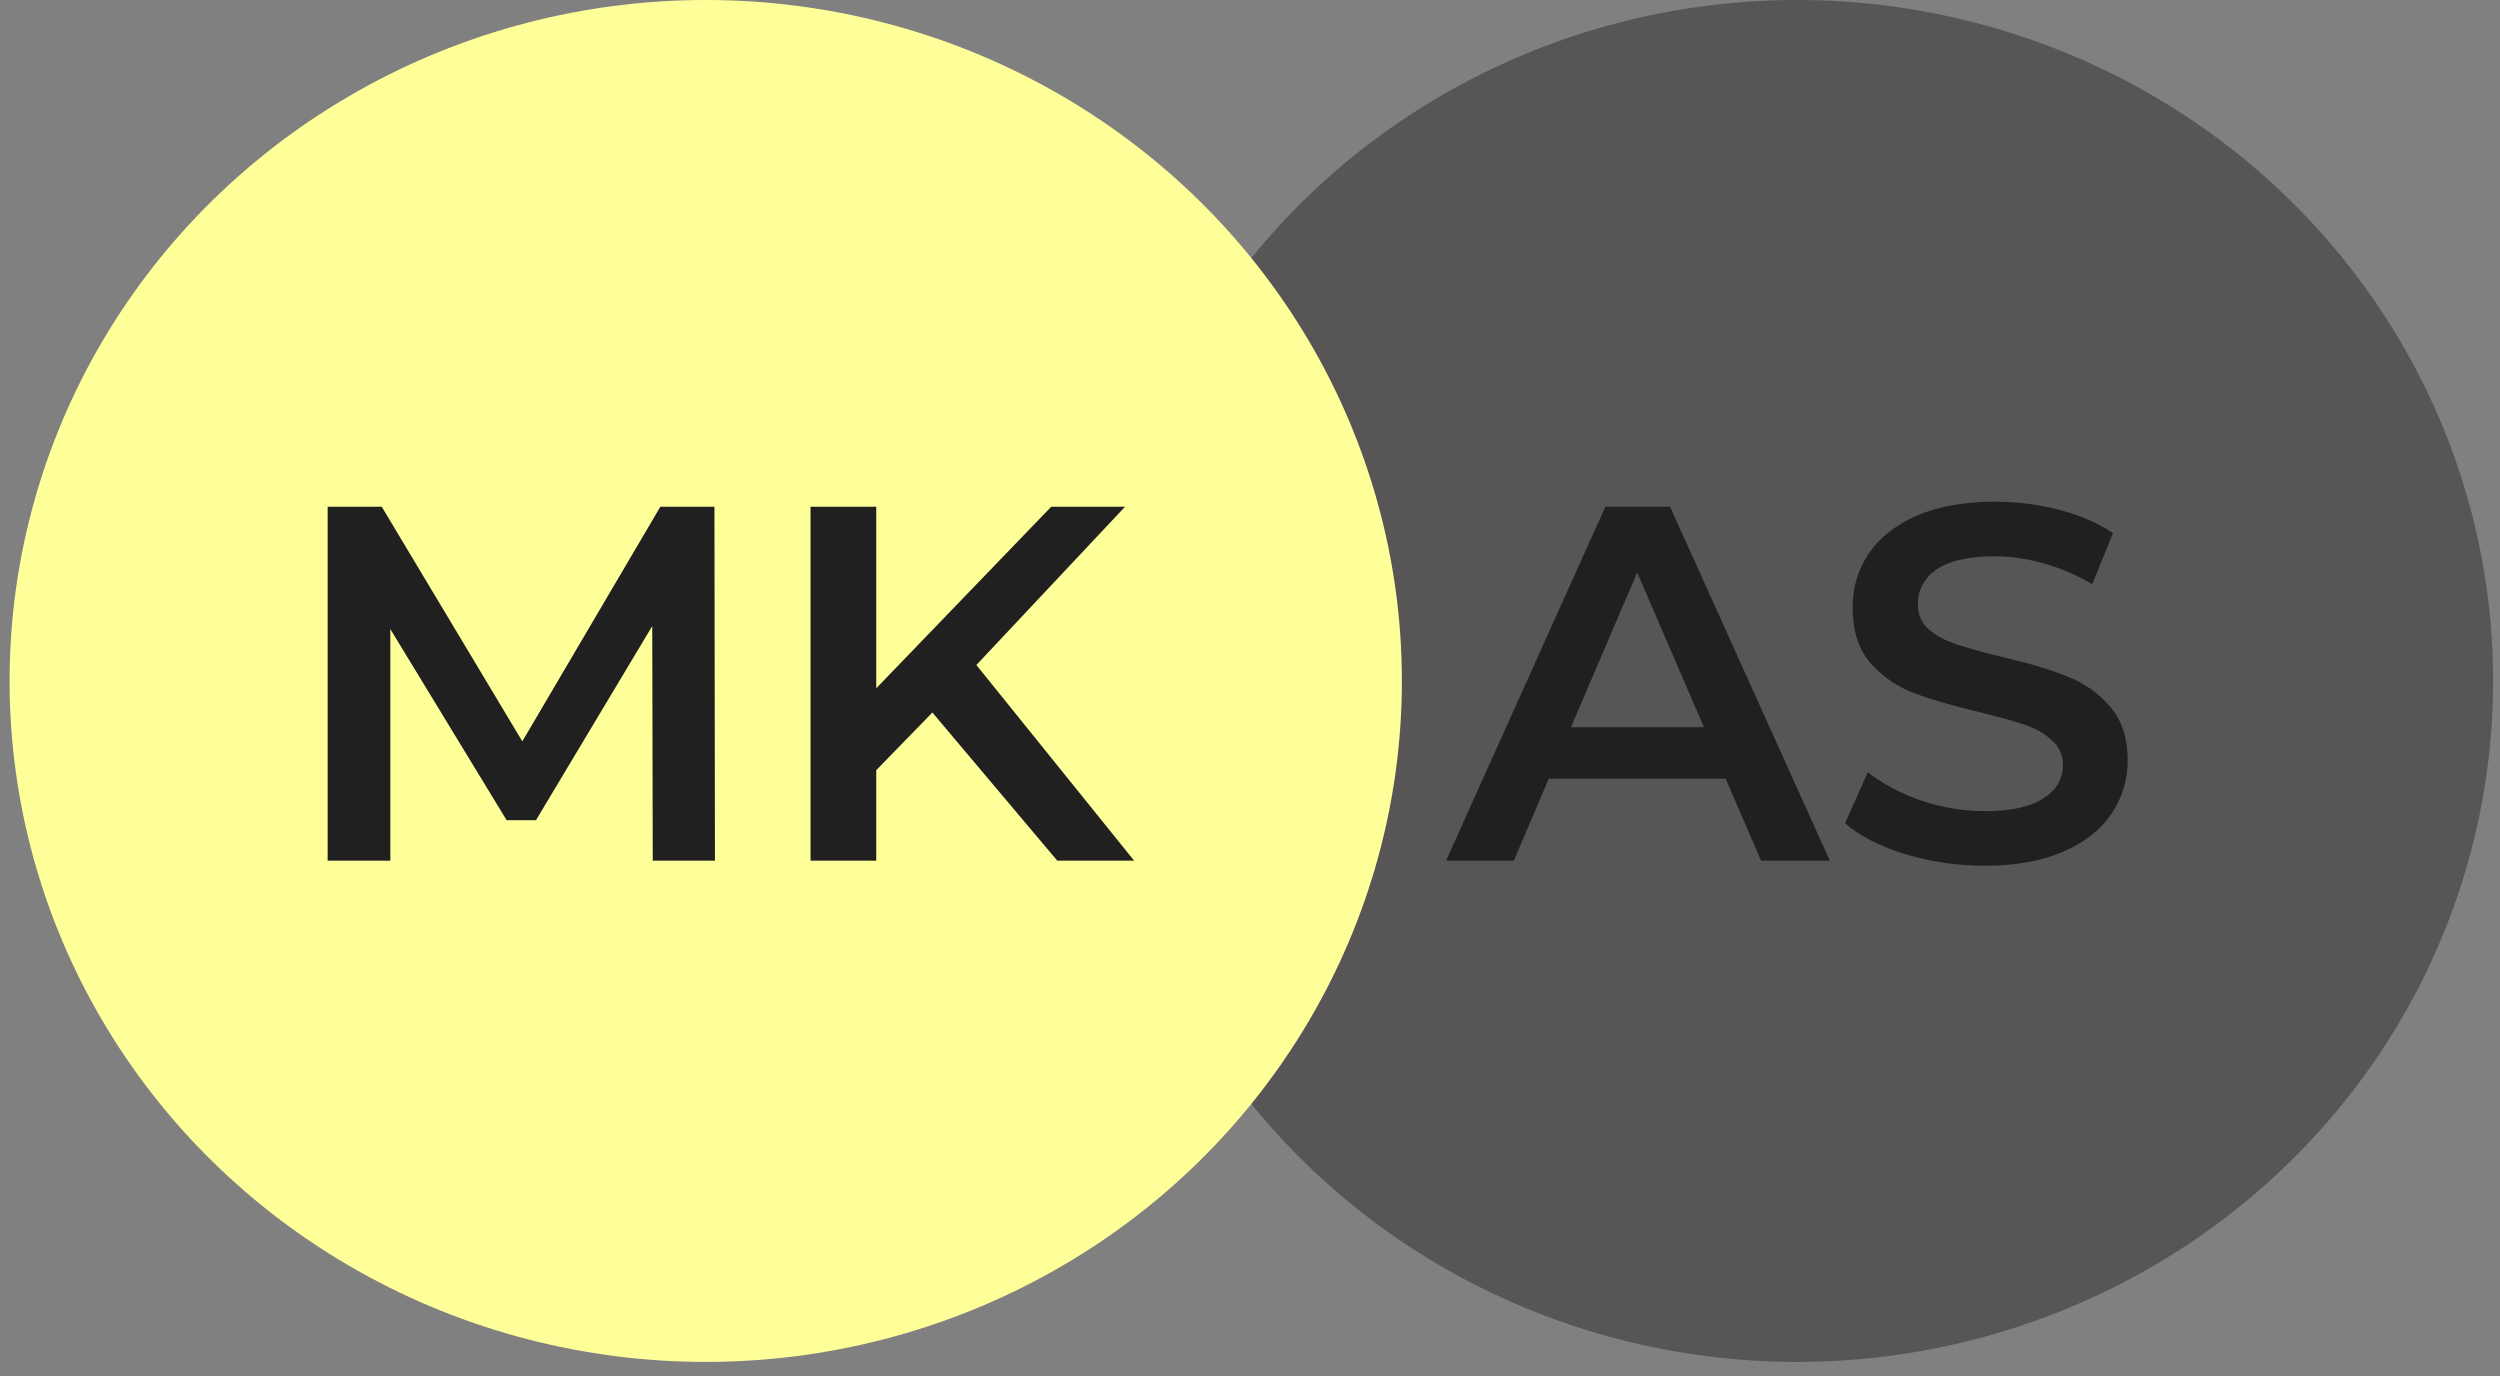 <svg width="89" height="49" viewBox="0 0 89 49" fill="none" xmlns="http://www.w3.org/2000/svg">
<rect x="0" y="0" width="89" height="49" fill="#808080" stroke="none"/>
<ellipse cx="63.972" cy="24.242" rx="24.783" ry="24.242" fill="#575555"/>
<path d="M61.434 27.724H55.134L53.892 30.64H51.48L57.15 18.04H59.454L65.142 30.64H62.694L61.434 27.724ZM60.66 25.888L58.284 20.38L55.926 25.888H60.66ZM70.651 30.82C69.679 30.82 68.737 30.682 67.825 30.406C66.925 30.13 66.211 29.764 65.683 29.308L66.493 27.49C67.009 27.898 67.639 28.234 68.383 28.498C69.139 28.75 69.895 28.876 70.651 28.876C71.587 28.876 72.283 28.726 72.739 28.426C73.207 28.126 73.441 27.73 73.441 27.238C73.441 26.878 73.309 26.584 73.045 26.356C72.793 26.116 72.469 25.93 72.073 25.798C71.677 25.666 71.137 25.516 70.453 25.348C69.493 25.12 68.713 24.892 68.113 24.664C67.525 24.436 67.015 24.082 66.583 23.602C66.163 23.11 65.953 22.45 65.953 21.622C65.953 20.926 66.139 20.296 66.511 19.732C66.895 19.156 67.465 18.7 68.221 18.364C68.989 18.028 69.925 17.86 71.029 17.86C71.797 17.86 72.553 17.956 73.297 18.148C74.041 18.34 74.683 18.616 75.223 18.976L74.485 20.794C73.933 20.47 73.357 20.224 72.757 20.056C72.157 19.888 71.575 19.804 71.011 19.804C70.087 19.804 69.397 19.96 68.941 20.272C68.497 20.584 68.275 20.998 68.275 21.514C68.275 21.874 68.401 22.168 68.653 22.396C68.917 22.624 69.247 22.804 69.643 22.936C70.039 23.068 70.579 23.218 71.263 23.386C72.199 23.602 72.967 23.83 73.567 24.07C74.167 24.298 74.677 24.652 75.097 25.132C75.529 25.612 75.745 26.26 75.745 27.076C75.745 27.772 75.553 28.402 75.169 28.966C74.797 29.53 74.227 29.98 73.459 30.316C72.691 30.652 71.755 30.82 70.651 30.82Z" fill="#202020"/>
<ellipse cx="25.124" cy="24.242" rx="24.783" ry="24.242" fill="#FFFF99"/>
<path d="M23.238 30.64L23.22 22.288L19.08 29.2H18.036L13.896 22.396V30.64H11.664V18.04H13.59L18.594 26.392L23.508 18.04H25.434L25.452 30.64H23.238ZM33.193 25.366L31.195 27.418V30.64H28.855V18.04H31.195V24.502L37.423 18.04H40.051L34.759 23.674L40.375 30.64H37.639L33.193 25.366Z" fill="#202020"/>
</svg>
